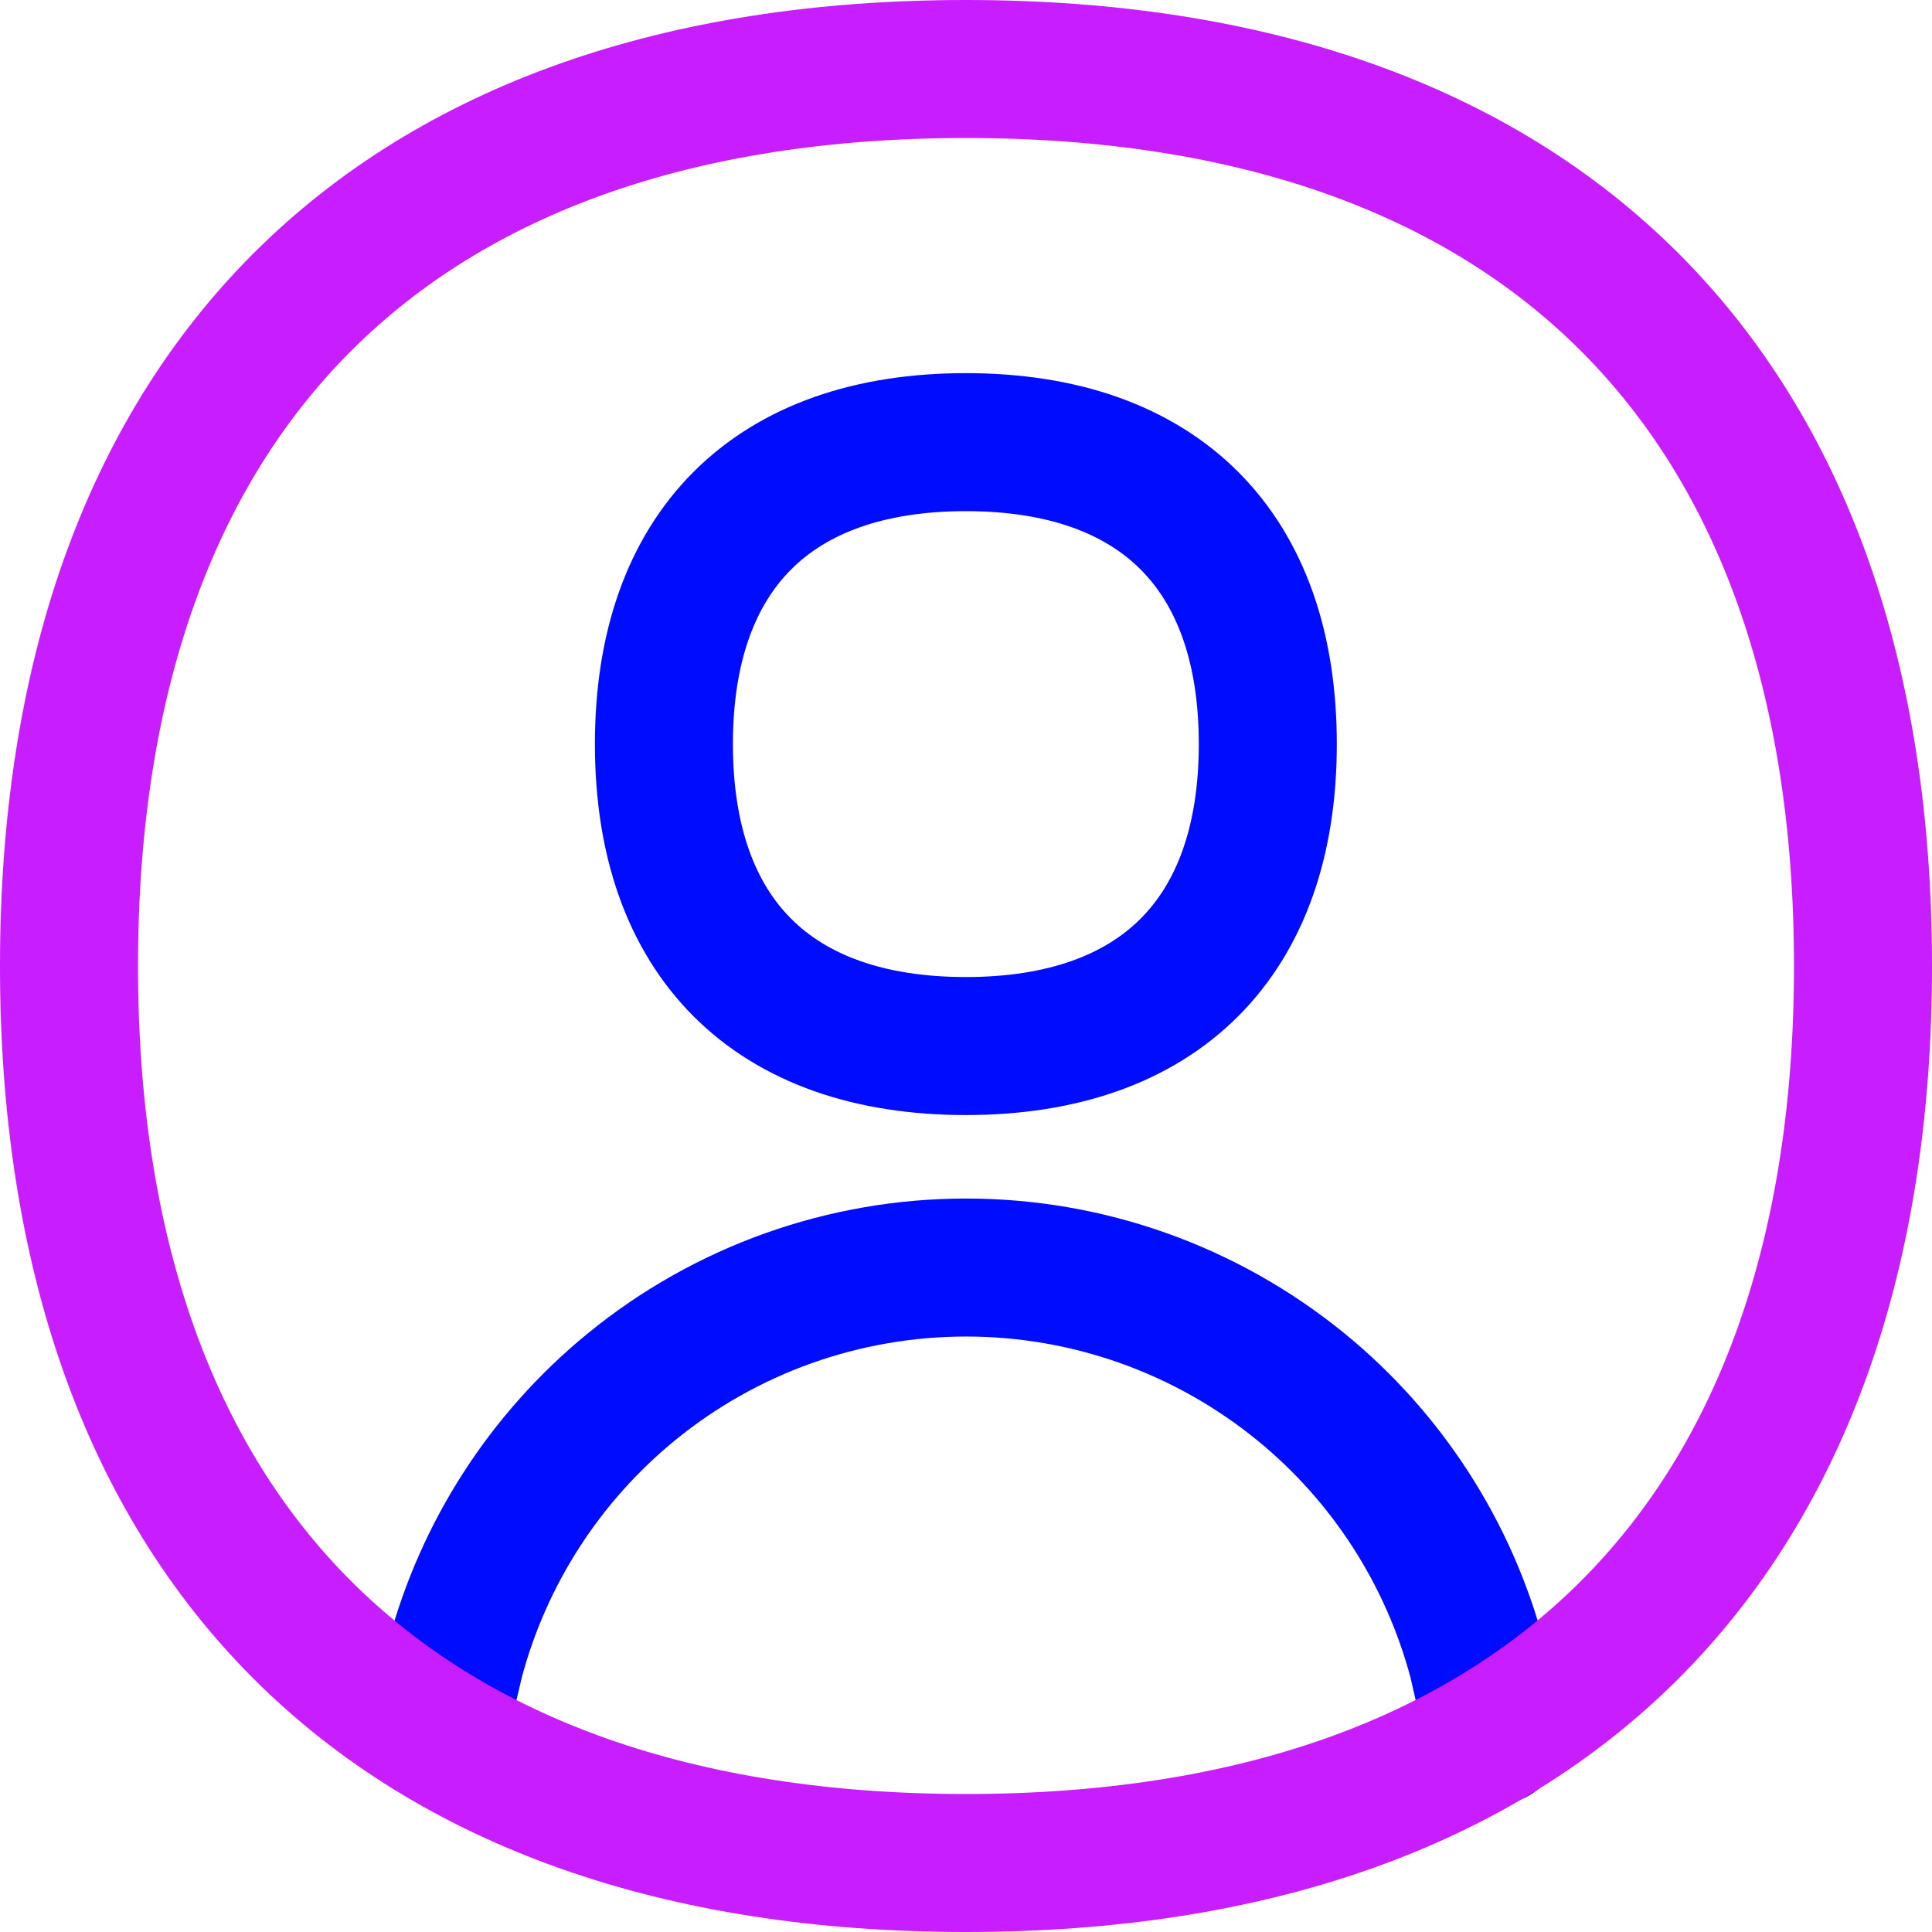<svg xmlns="http://www.w3.org/2000/svg" fill="none" viewBox="0 0 14 14" id="User-Circle-Single--Streamline-Flex-Neon">
  <desc>
    User Circle Single Streamline Icon: https://streamlinehq.com
  </desc>
  <g id="user-circle-single--circle-geometric-human-person-single-user">
    <path id="Intersect" stroke="#000cfe" stroke-linecap="round" stroke-linejoin="round" d="m3.172 12.562 0.124 -0.528c0.206 -0.777 0.653 -1.472 1.279 -1.984 0.685 -0.56 1.541 -0.865 2.426 -0.865s1.741 0.306 2.426 0.865c0.626 0.511 1.072 1.206 1.279 1.984l0.124 0.544" stroke-width="1"></path>
    <path id="Vector" stroke="#c71dff" stroke-linecap="round" stroke-linejoin="round" d="M7 13.5c4.16 0 6.5 -2.34 6.5 -6.5S11.16 0.5 7 0.5 0.5 2.84 0.5 7s2.34 6.5 6.5 6.5Z" stroke-width="1"></path>
    <path id="Vector_2" stroke="#000cfe" stroke-linecap="round" stroke-linejoin="round" d="M6.999 7.58c1.4 0 2.188 -0.787 2.188 -2.188s-0.787 -2.188 -2.188 -2.188 -2.188 0.787 -2.188 2.188 0.787 2.188 2.188 2.188Z" stroke-width="1"></path>
  </g>
</svg>